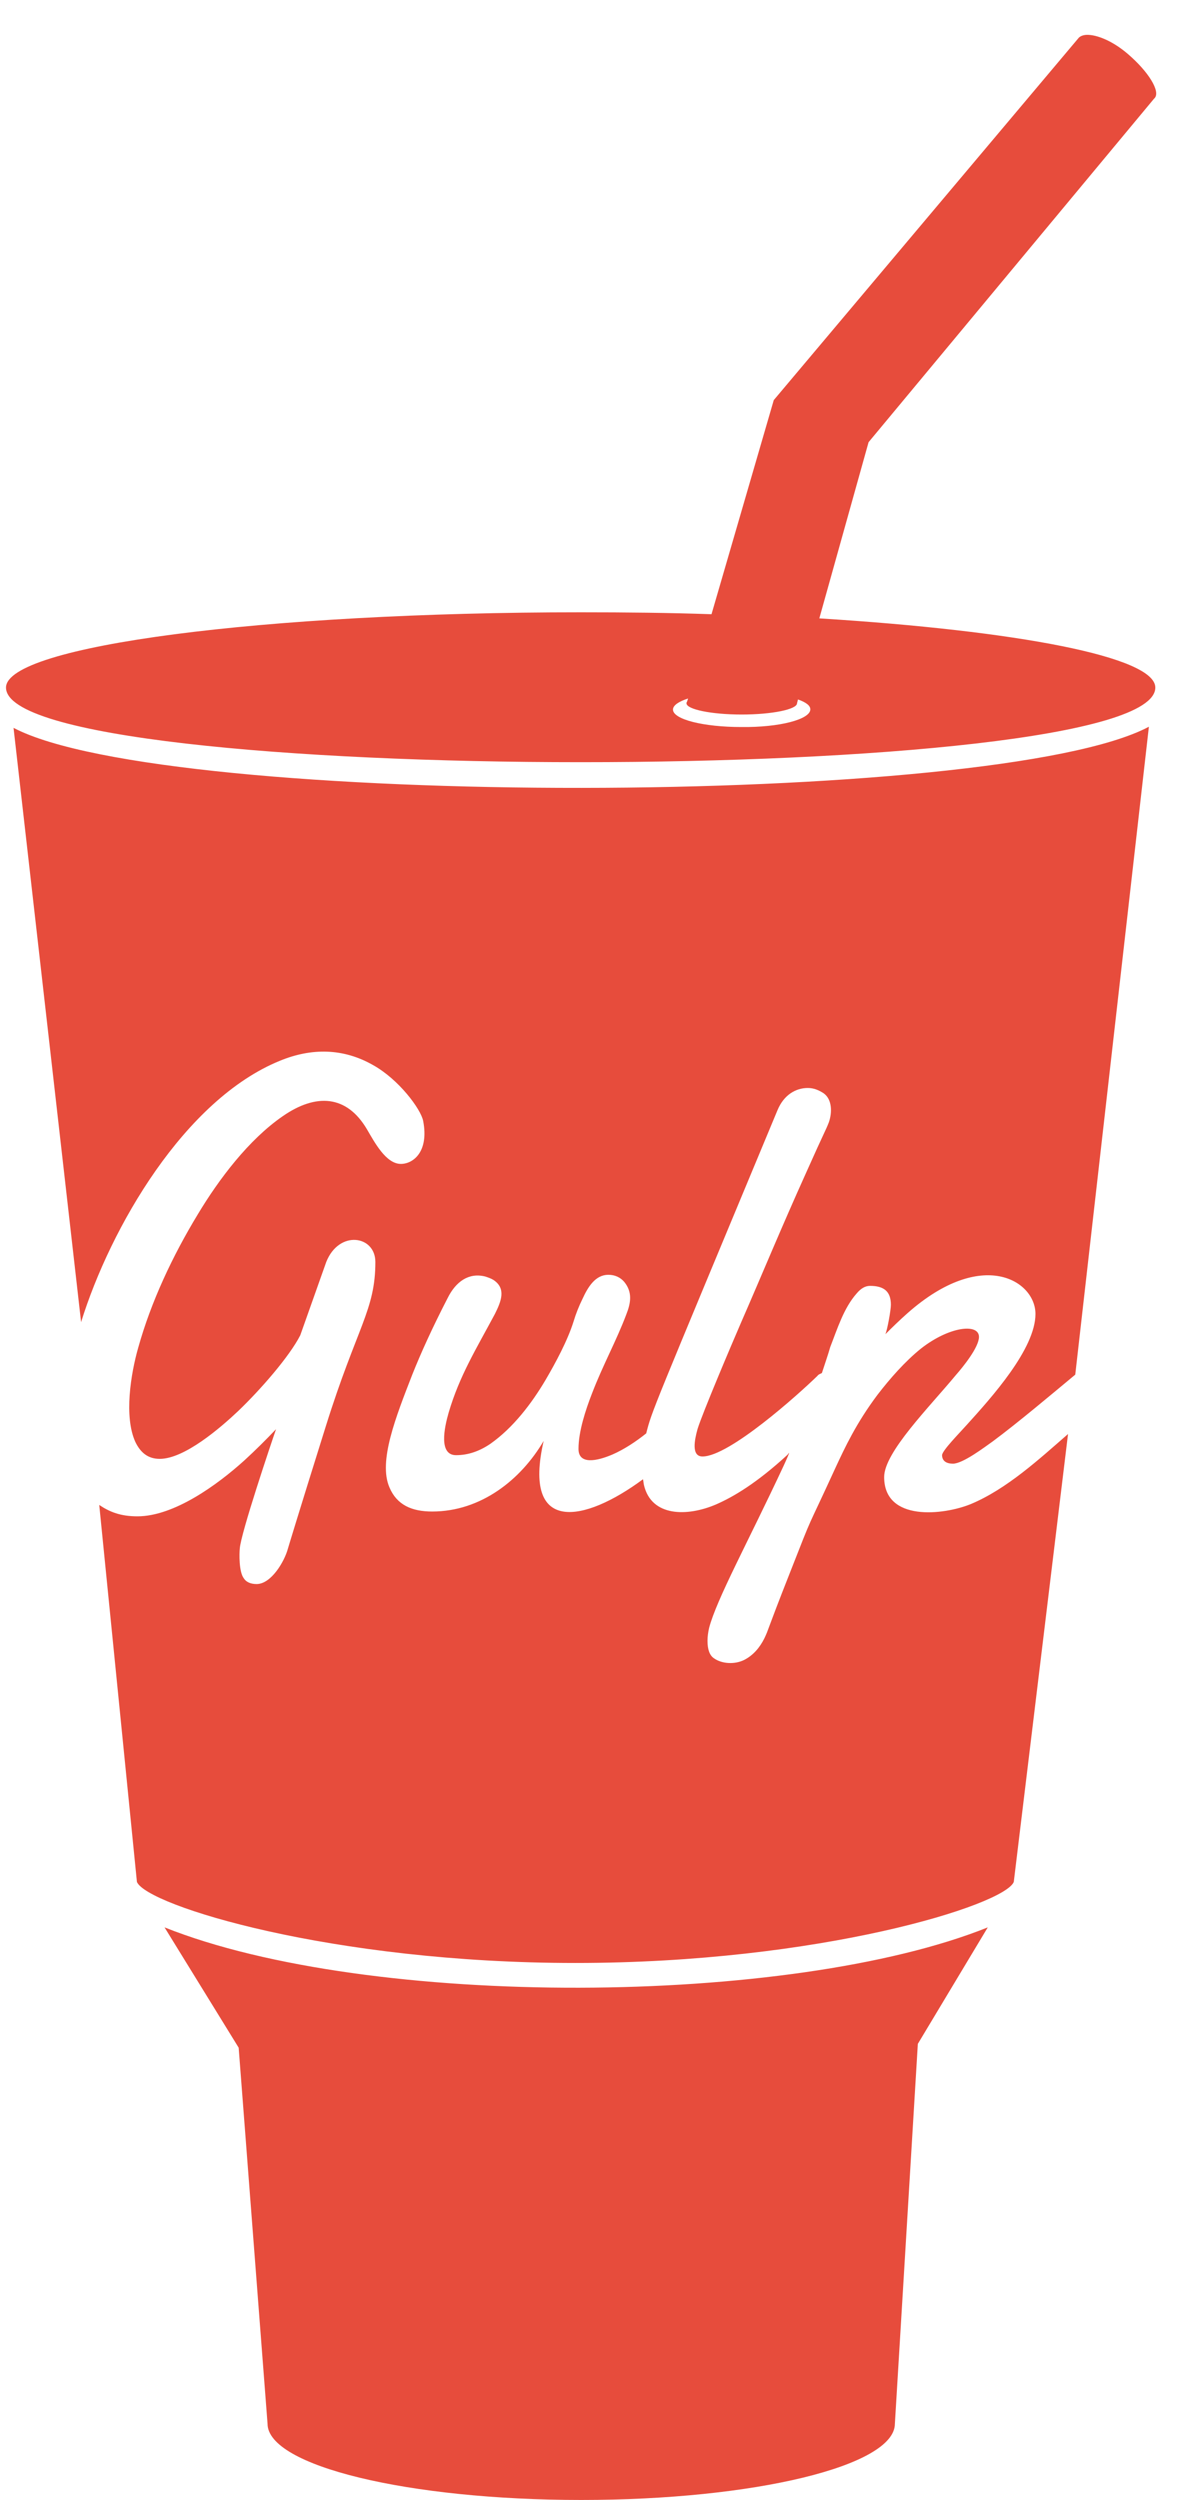 <svg width="31" height="65" viewBox="0 0 31 65" fill="none" xmlns="http://www.w3.org/2000/svg">
<path d="M28.26 0.906C28.172 0.91 28.105 0.936 28.059 0.977L20.123 10.403L18.504 15.97C17.402 15.932 16.267 15.92 15.103 15.92C6.854 15.92 0.156 16.792 0.156 17.877C0.156 20.464 30.046 20.464 30.046 17.877C30.046 17.076 26.465 16.4 21.308 16.078L22.589 11.497L30.012 2.567L30.025 2.555C30.192 2.383 29.866 1.862 29.336 1.407C28.94 1.065 28.523 0.898 28.26 0.906ZM17.895 18.161L17.866 18.248C17.853 18.261 17.853 18.273 17.853 18.286C17.853 18.444 18.5 18.578 19.288 18.578C20.077 18.578 20.728 18.444 20.728 18.286L20.753 18.186C20.962 18.261 21.074 18.344 21.074 18.444C21.074 18.703 20.273 18.916 19.276 18.903C18.308 18.903 17.502 18.707 17.502 18.449C17.502 18.336 17.661 18.236 17.895 18.161ZM29.879 18.895C25.923 21.002 4.321 21.019 0.352 18.924L2.109 34.376C2.873 31.914 4.801 28.588 7.283 27.579C8.097 27.245 8.923 27.249 9.699 27.691C10.371 28.063 10.943 28.835 11.005 29.143C11.16 29.945 10.747 30.262 10.425 30.262C10.037 30.262 9.741 29.698 9.545 29.365C9.015 28.463 8.214 28.426 7.358 29.018C6.465 29.632 5.689 30.666 5.147 31.568C4.488 32.653 3.928 33.846 3.595 35.039C3.398 35.728 3.223 36.834 3.519 37.489C3.649 37.76 3.841 37.931 4.154 37.931C4.801 37.931 5.739 37.118 6.194 36.688C6.774 36.133 7.525 35.273 7.809 34.718L8.485 32.811C8.819 31.973 9.762 32.123 9.762 32.811C9.762 34.067 9.286 34.485 8.473 37.084C7.721 39.483 7.488 40.264 7.488 40.264C7.396 40.606 7.05 41.186 6.674 41.186C6.52 41.186 6.403 41.136 6.34 41.036C6.211 40.865 6.223 40.389 6.236 40.264C6.261 39.872 7.05 37.531 7.179 37.159C6.92 37.431 6.649 37.702 6.353 37.973C5.656 38.603 4.529 39.425 3.574 39.425C3.136 39.425 2.852 39.312 2.581 39.129L3.561 48.931C3.82 49.544 8.631 51.038 14.965 51.038C21.312 51.038 26.119 49.536 26.365 48.931L27.776 37.285C27.037 37.927 26.186 38.716 25.243 39.108C24.546 39.392 22.994 39.575 22.994 38.403C22.994 37.76 24.171 36.584 24.855 35.757C25.038 35.549 25.46 35.031 25.46 34.76C25.46 34.401 24.688 34.485 23.949 35.065C23.536 35.398 23.144 35.845 22.823 36.262C22.268 37.001 21.971 37.639 21.725 38.169C20.924 39.917 21.195 39.229 20.549 40.877C19.902 42.517 20.006 42.329 19.877 42.601C19.76 42.834 19.593 43.035 19.359 43.156C19.113 43.281 18.779 43.264 18.571 43.118C18.454 43.043 18.4 42.884 18.4 42.663C18.4 42.55 18.416 42.442 18.441 42.329C18.637 41.578 19.451 40.101 20.382 38.106C20.59 37.652 20.511 37.785 20.482 37.823C19.681 38.561 19.071 38.92 18.621 39.116C17.87 39.438 16.939 39.438 16.747 38.611C16.735 38.561 16.735 38.511 16.722 38.461C15.195 39.592 13.58 39.901 14.139 37.464C13.547 38.474 12.508 39.3 11.239 39.3C10.709 39.3 10.321 39.129 10.129 38.674C9.833 37.998 10.296 36.838 10.722 35.741C10.943 35.186 11.243 34.522 11.644 33.746C11.852 33.329 12.186 33.078 12.624 33.191C12.7 33.216 12.771 33.241 12.833 33.279C13.167 33.5 13.038 33.829 12.871 34.163C12.378 35.085 11.953 35.766 11.669 36.725C11.552 37.13 11.406 37.835 11.861 37.835C12.17 37.835 12.466 37.735 12.754 37.539C13.346 37.122 13.826 36.492 14.189 35.878C14.448 35.436 14.761 34.856 14.915 34.364C14.978 34.155 15.057 33.959 15.149 33.771C15.291 33.462 15.483 33.145 15.821 33.145C15.988 33.145 16.13 33.208 16.234 33.329C16.455 33.6 16.405 33.88 16.288 34.176C16.029 34.864 15.683 35.482 15.395 36.233C15.228 36.663 15.045 37.218 15.045 37.672C15.045 38.09 15.524 37.99 15.925 37.819C16.234 37.685 16.547 37.476 16.806 37.268C16.96 36.667 16.918 36.8 20.219 28.868C20.386 28.463 20.699 28.288 21.008 28.288C21.162 28.288 21.291 28.342 21.421 28.426C21.642 28.584 21.646 28.926 21.554 29.185C21.462 29.419 21.475 29.348 20.97 30.479C20.298 31.968 19.86 33.041 19.263 34.409C19.017 34.977 18.27 36.738 18.141 37.155C18.066 37.426 17.97 37.869 18.27 37.869C18.967 37.869 20.765 36.254 21.258 35.774C21.283 35.736 21.325 35.724 21.375 35.699C21.45 35.465 21.529 35.244 21.592 35.023C21.775 34.556 21.942 34.009 22.28 33.629C22.385 33.504 22.497 33.433 22.627 33.433C22.99 33.433 23.169 33.579 23.169 33.925C23.169 34.059 23.081 34.556 23.027 34.689C23.211 34.505 23.399 34.322 23.607 34.138C25.547 32.427 26.929 33.3 26.929 34.163C26.929 35.073 25.781 36.341 25.147 37.042C24.938 37.276 24.513 37.706 24.5 37.831C24.5 37.99 24.617 38.056 24.784 38.056C25.043 38.056 25.61 37.623 25.819 37.476C26.465 36.997 27.342 36.258 27.964 35.741L29.879 18.895ZM4.279 50.112L6.207 53.241L6.958 63.018C6.958 64.115 10.617 65 15.116 65C19.614 65 23.273 64.115 23.273 63.018L23.87 53.141L25.689 50.112C20.569 52.169 9.608 52.24 4.279 50.112Z" fill="#E74C3C"/>
</svg>
